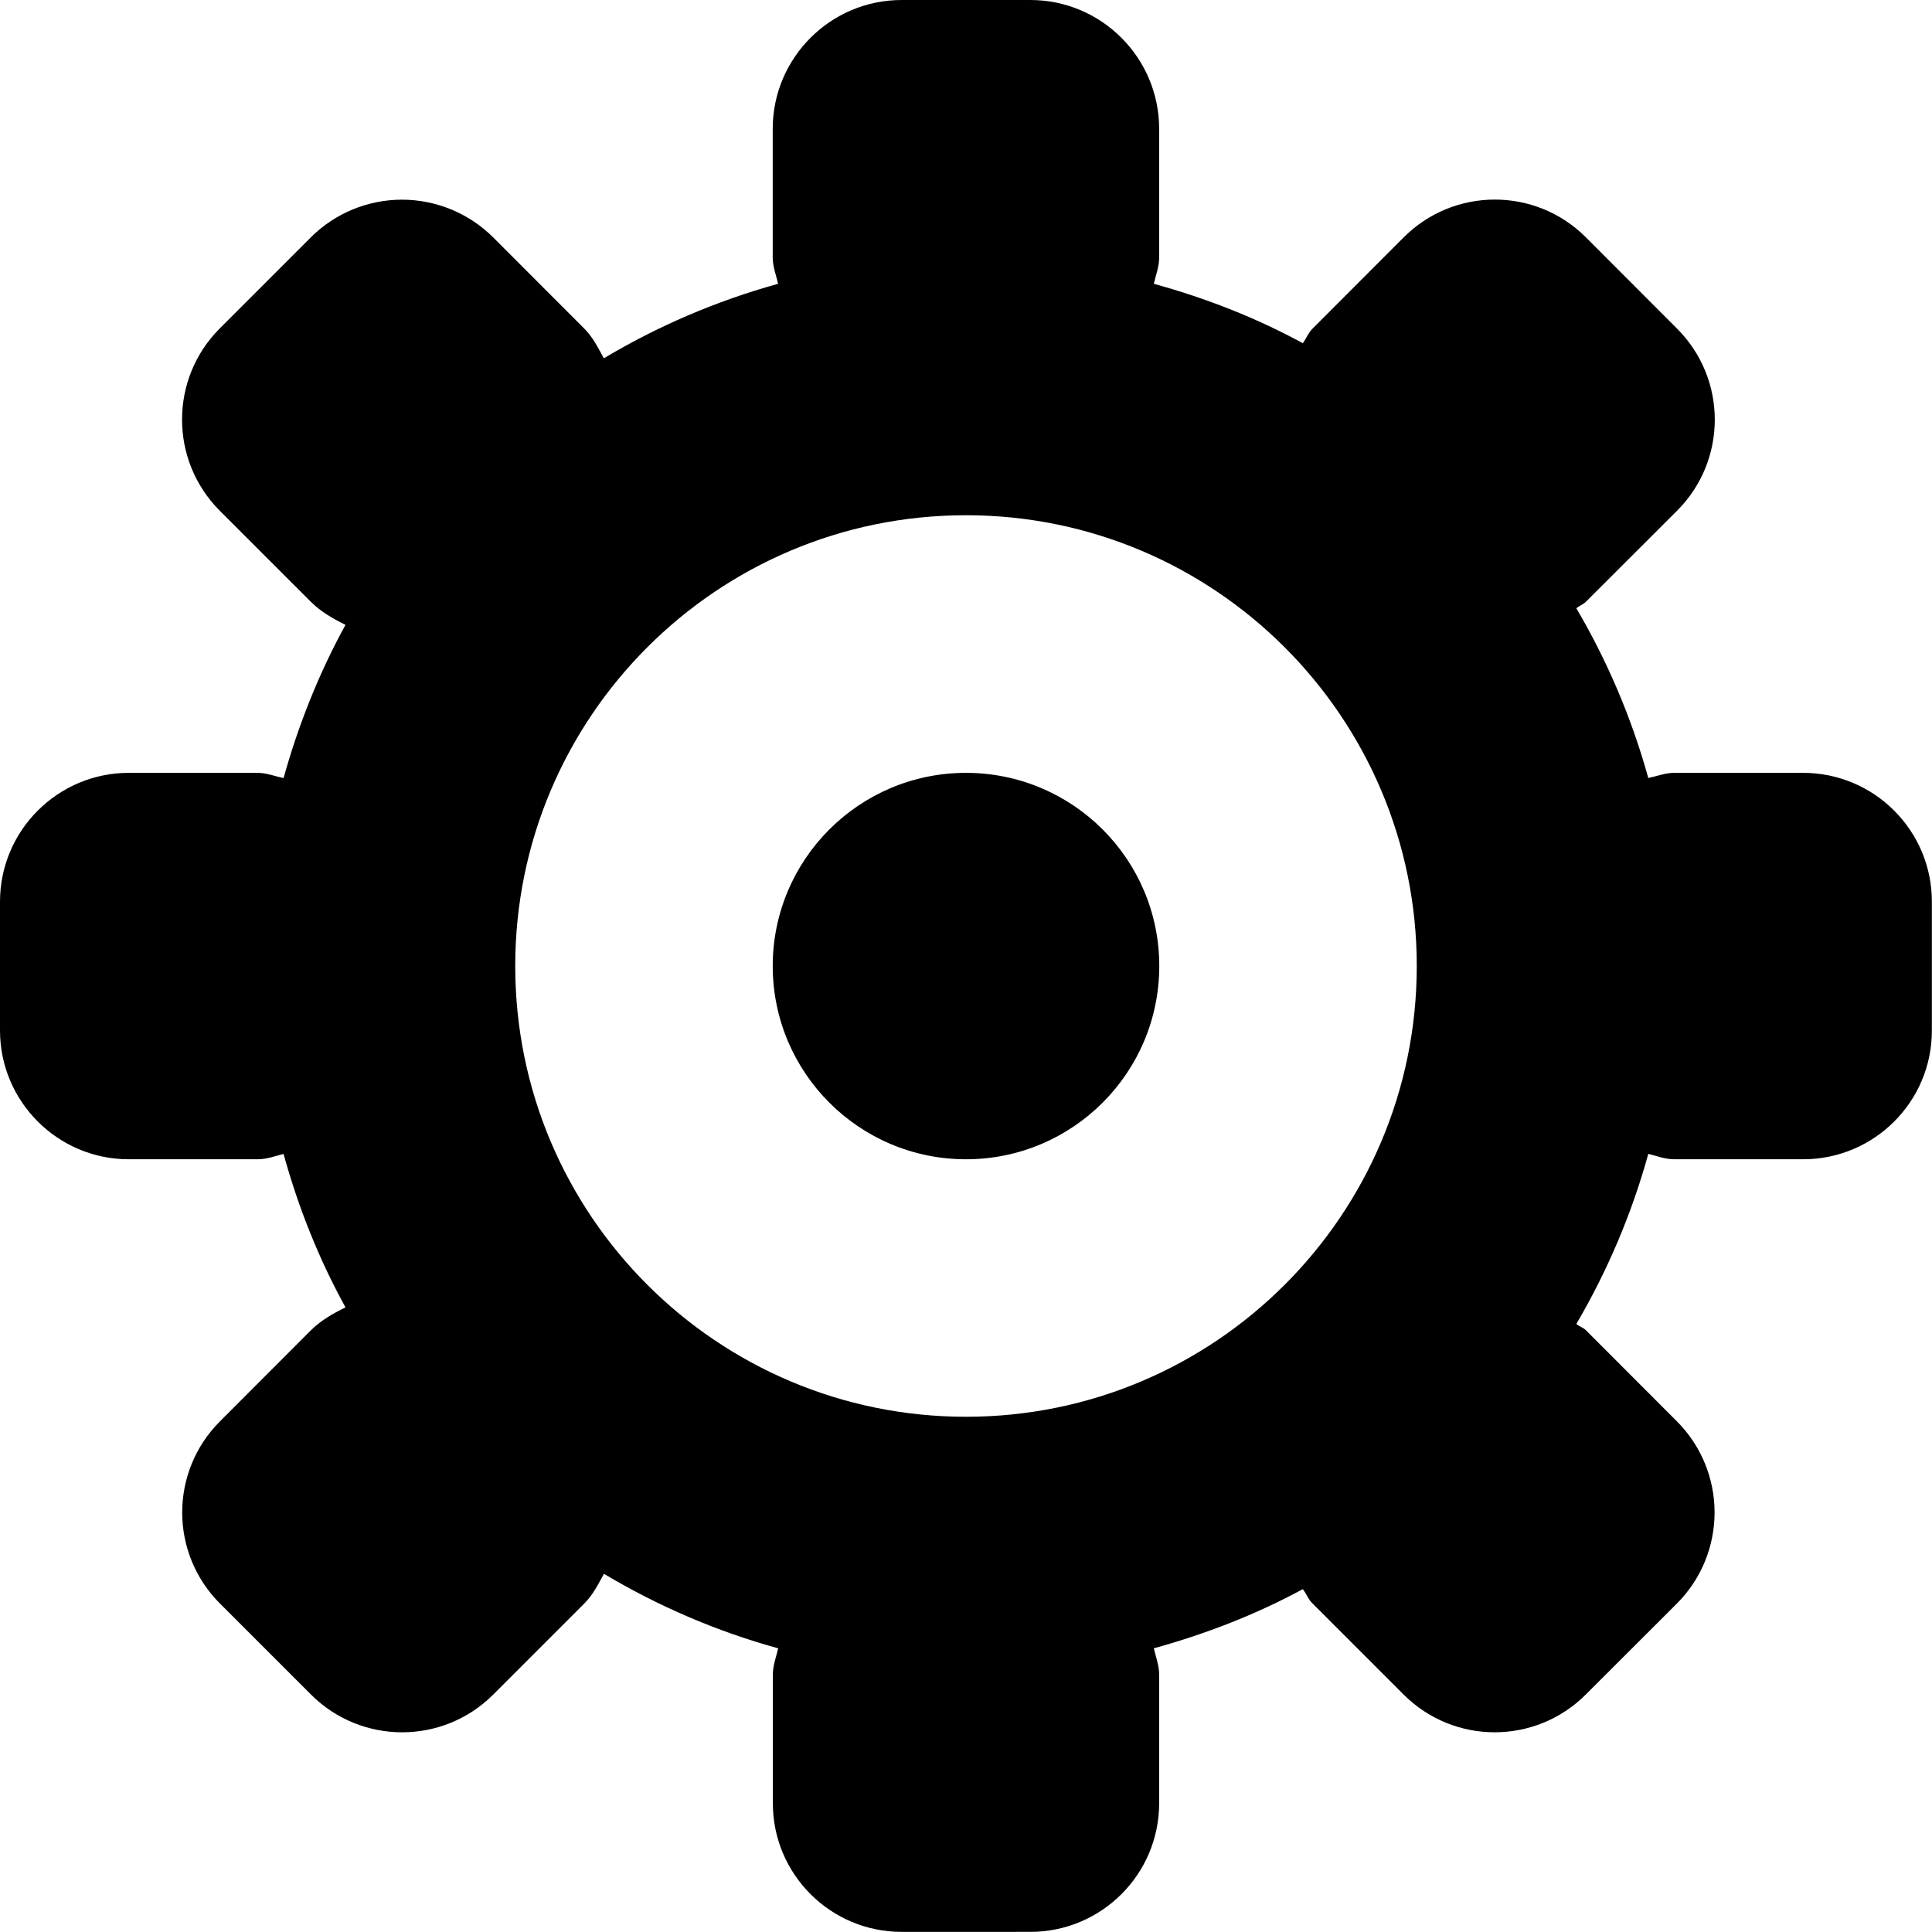 <?xml version="1.0" encoding="utf-8"?>
<!-- Generator: Adobe Illustrator 16.0.0, SVG Export Plug-In . SVG Version: 6.00 Build 0)  -->
<!DOCTYPE svg PUBLIC "-//W3C//DTD SVG 1.1//EN" "http://www.w3.org/Graphics/SVG/1.1/DTD/svg11.dtd">
<svg version="1.1" id="Calque_1" xmlns="http://www.w3.org/2000/svg" xmlns:xlink="http://www.w3.org/1999/xlink" x="0px" y="0px"
	 width="16.004px" height="16.003px" viewBox="0 0 16.004 16.003" enable-background="new 0 0 16.004 16.003" xml:space="preserve">
<path fill-rule="evenodd" clip-rule="evenodd" fill="{%color.black%}" d="M14.937,9.603H13.87c-0.076,0-0.145-0.027-0.216-0.045
	c-0.138,0.5-0.34,0.972-0.596,1.409c0.024,0.021,0.056,0.029,0.079,0.052l0.754,0.755c0.2,0.2,0.312,0.472,0.312,0.754
	c0,0.284-0.112,0.555-0.312,0.755l-0.755,0.754c-0.417,0.417-1.092,0.417-1.509,0l-0.754-0.754
	c-0.035-0.033-0.052-0.082-0.081-0.119c-0.386,0.209-0.802,0.371-1.234,0.49c0.016,0.072,0.044,0.141,0.044,0.217v1.066
	c0,0.59-0.479,1.066-1.067,1.066H7.469c-0.589,0-1.067-0.477-1.067-1.066v-1.066c0-0.076,0.028-0.145,0.044-0.217
	c-0.513-0.141-0.997-0.351-1.443-0.617c-0.048,0.086-0.09,0.173-0.163,0.246l-0.754,0.754c-0.417,0.417-1.093,0.417-1.51,0
	l-0.754-0.754c-0.417-0.417-0.417-1.092,0-1.509l0.754-0.755C2.66,10.936,2.76,10.88,2.862,10.83
	c-0.219-0.398-0.39-0.824-0.513-1.271C2.278,9.576,2.21,9.603,2.134,9.603H1.067C0.479,9.603,0,9.125,0,8.536V7.469
	C0,6.88,0.479,6.402,1.067,6.402h1.066c0.076,0,0.145,0.029,0.216,0.043C2.473,6,2.644,5.573,2.862,5.176
	C2.759,5.125,2.658,5.068,2.575,4.985L1.82,4.23c-0.416-0.417-0.416-1.092,0-1.509l0.755-0.755c0.2-0.2,0.473-0.312,0.755-0.312
	s0.554,0.112,0.755,0.312L4.84,2.722c0.073,0.073,0.115,0.161,0.162,0.246c0.447-0.267,0.931-0.475,1.443-0.617
	C6.43,2.279,6.401,2.211,6.401,2.134V1.067C6.401,0.479,6.88,0,7.469,0h1.066c0.589,0,1.067,0.479,1.067,1.067v1.067
	c0,0.077-0.028,0.145-0.044,0.217c0.433,0.119,0.849,0.282,1.234,0.492c0.029-0.04,0.045-0.085,0.081-0.121l0.755-0.756
	c0.417-0.417,1.092-0.417,1.509,0l0.755,0.756c0.417,0.417,0.417,1.092,0,1.509l-0.755,0.754c-0.023,0.023-0.055,0.033-0.079,0.054
	c0.256,0.435,0.458,0.908,0.596,1.406c0.071-0.015,0.14-0.043,0.216-0.043h1.066c0.589,0,1.067,0.478,1.067,1.067v1.067
	C16.004,9.125,15.525,9.603,14.937,9.603z M8.002,4.268c-2.062,0-3.734,1.673-3.734,3.734c0,2.063,1.673,3.734,3.734,3.734
	s3.734-1.671,3.734-3.734C11.736,5.941,10.063,4.268,8.002,4.268z M8.002,9.603c-0.884,0-1.601-0.717-1.601-1.601
	c0-0.883,0.717-1.6,1.601-1.6s1.601,0.717,1.601,1.6C9.603,8.886,8.886,9.603,8.002,9.603z"/>
</svg>
